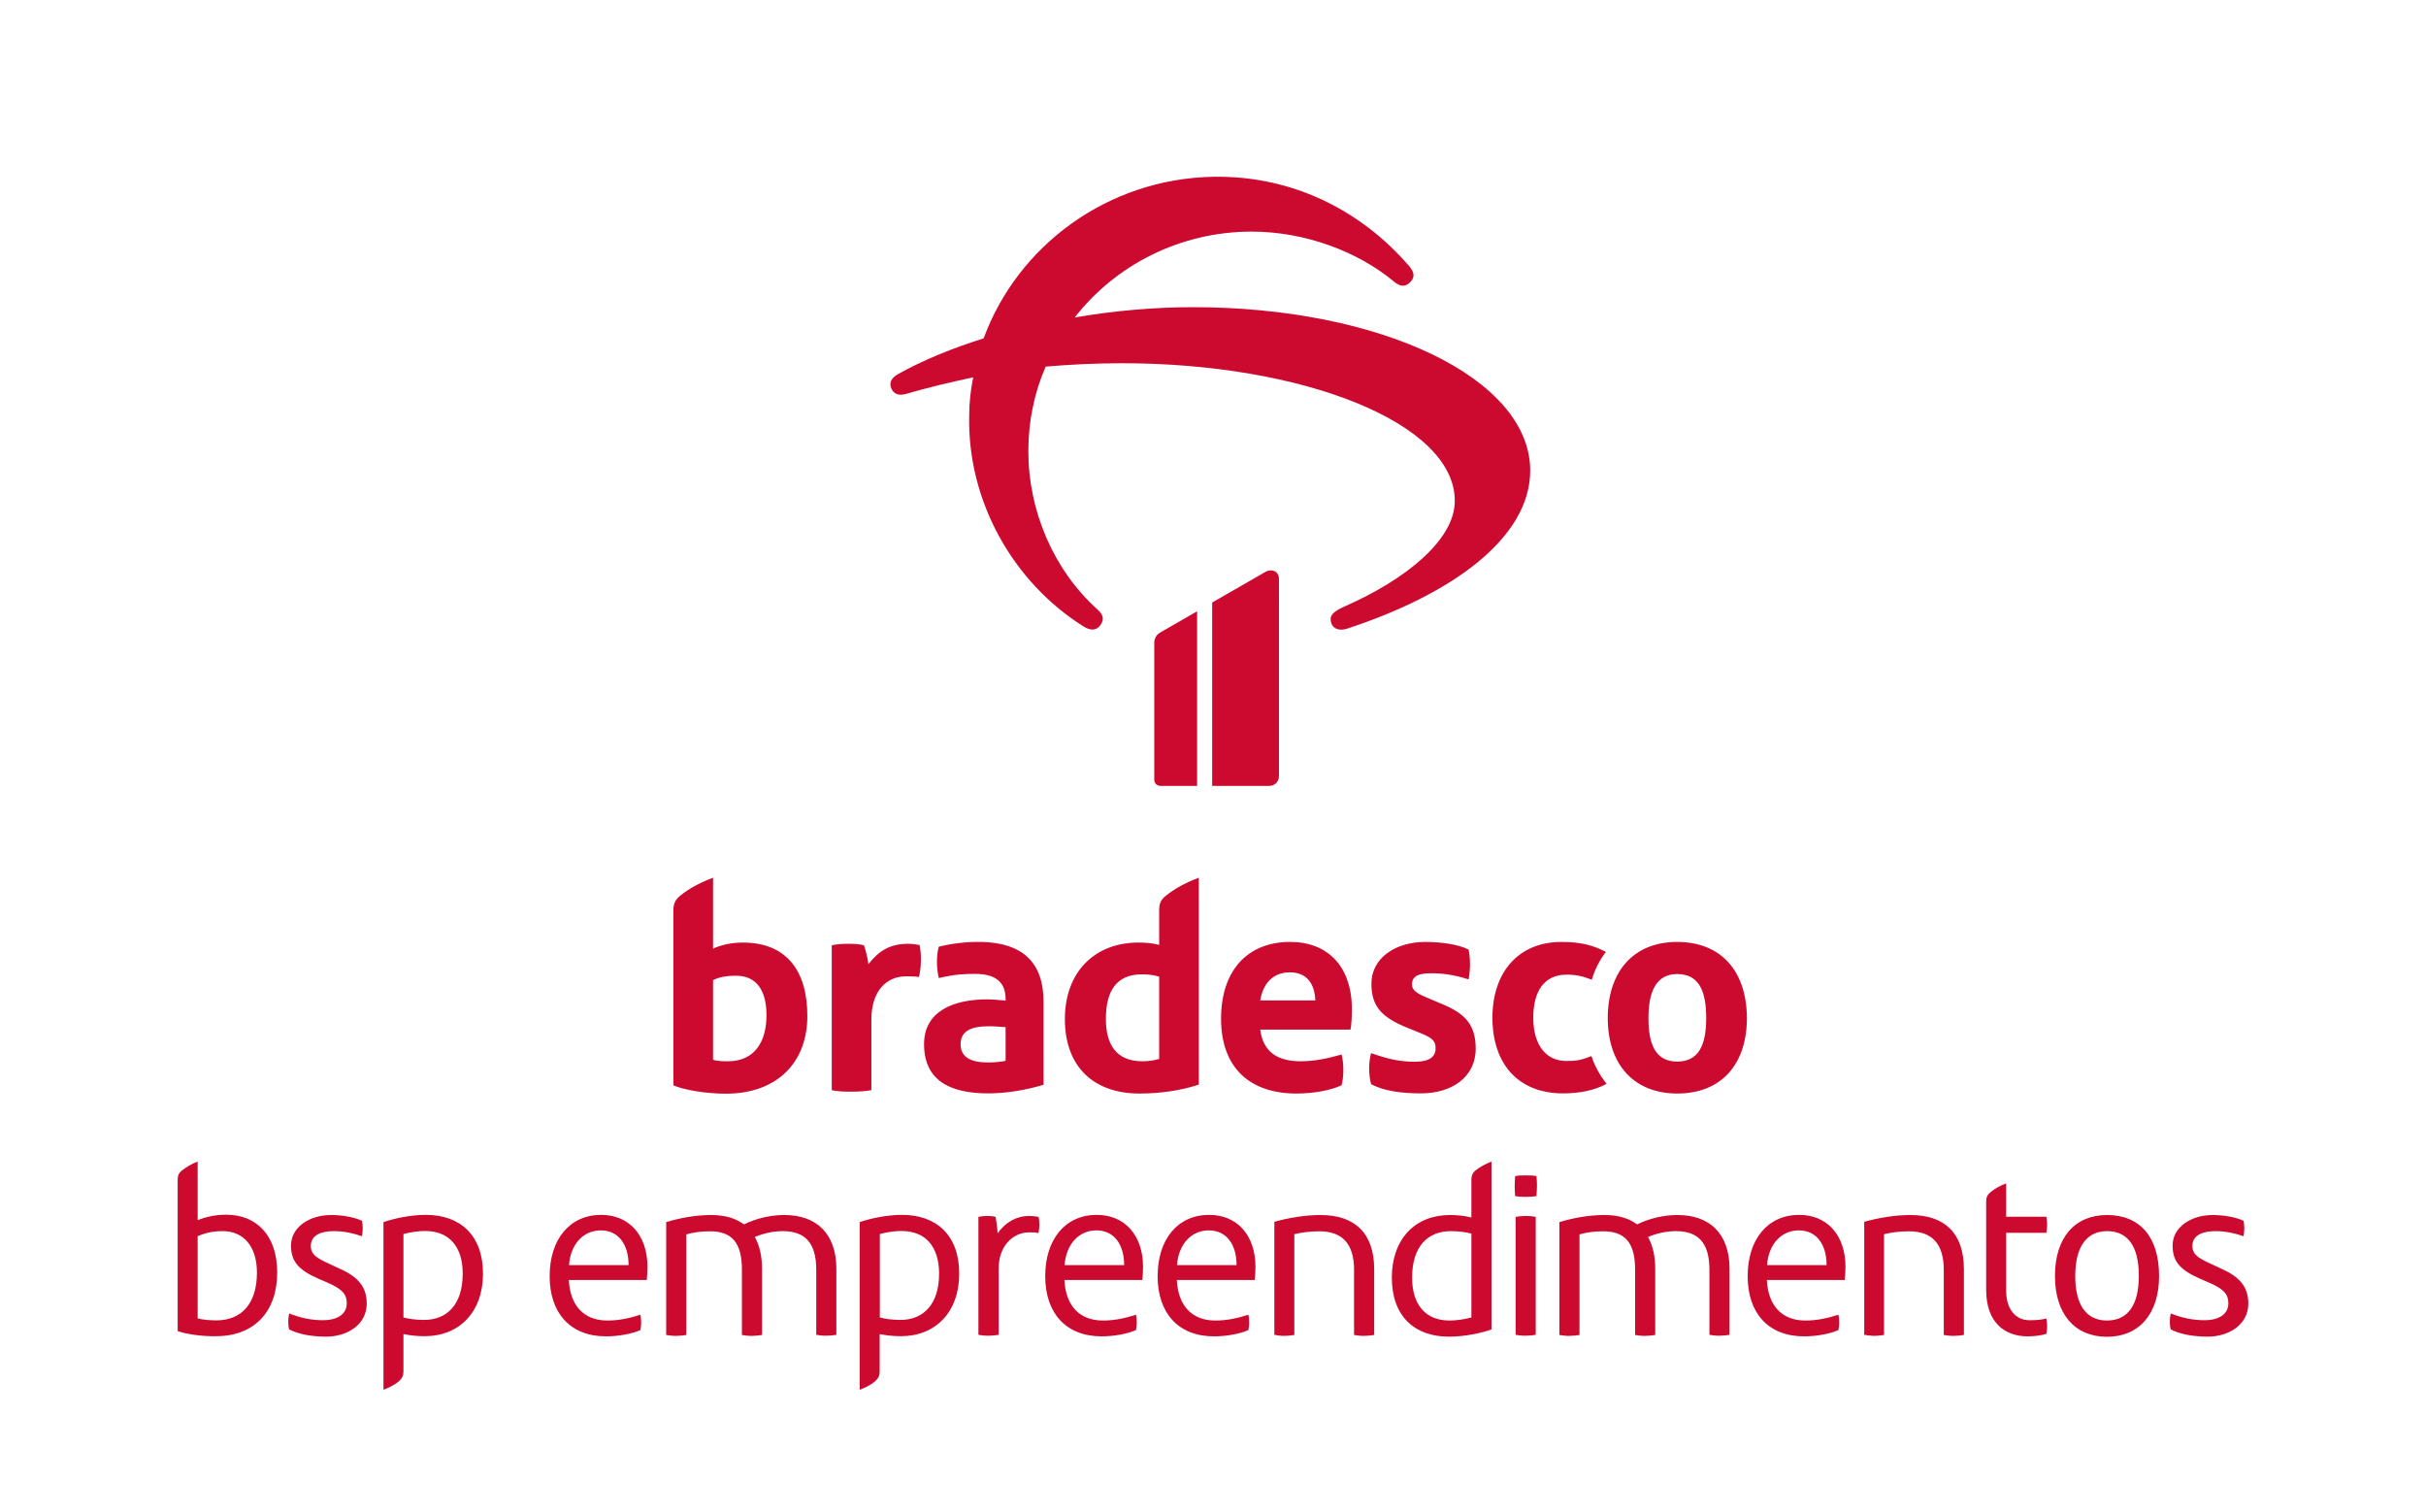 <?xml version="1.0" encoding="utf-8"?>
<!-- Generator: Adobe Illustrator 22.0.1, SVG Export Plug-In . SVG Version: 6.00 Build 0)  -->
<svg version="1.1" xmlns="http://www.w3.org/2000/svg" xmlns:xlink="http://www.w3.org/1999/xlink" x="0px" y="0px"
	 viewBox="0 0 1579.7 984.4" style="enable-background:new 0 0 1579.7 984.4;" xml:space="preserve">
<style type="text/css">
	.st0{fill:#CC092F;}
	.st1{fill:none;}
</style>
<g id="Layer_1">
</g>
<g id="PROPORÇ_x2DC_AO_E_REGRAS">
	<g>
		<g>
			<g>
				<path class="st0" d="M776.7,200c-24.2,0-50.7,2.2-76.9,6.7c26.5-34,68.5-55.9,115.3-55.9c34.6,0,69.1,13,92.4,32.4
					c4.2,3.5,7.4,3.8,10.7,0.6c3.2-3.2,2.9-6.4-0.6-10.5c-30.4-35.3-74.9-59.1-127.6-58.2c-68.8,1.3-127.3,44.8-149.5,105.2
					c-20.3,6.4-39.1,14-55.6,23.2c-4.5,2.5-6.1,5.7-4.5,9.5c1.6,3.5,4.8,4.8,9.4,3.5c14.2-4.1,28.7-7.6,43.9-10.8
					c-1.6,7.9-2.6,16.2-2.6,24.8c-1.3,55.6,28.4,108.4,74.3,137.3c4.5,2.9,8.4,2.9,11-0.6c2.6-3.5,2.3-6.7-1.6-10.2
					c-29.1-26.1-45.2-64.8-45.2-103.3c0-19.4,3.9-38.1,11.3-55c15.2-1.3,31.7-2.2,49.7-2.2c117.6,0,216.7,38.8,216.7,89.6
					c0,25.7-32.6,51.5-71.4,68.6c-9.4,4.1-10.3,7-9,11.1c1.3,3.8,5.5,5.1,10.3,3.5c67.8-22.2,119.2-58.8,119.2-103
					C996.3,246.4,899.4,200,776.7,200"/>
				<g>
					<path class="st0" d="M824.1,372.3l-34.8,20v119.4h37.2c3.5,0,6.3-2.8,6.3-6.3V376.8C832.8,371.9,828,370.1,824.1,372.3z"/>
					<path class="st0" d="M779.5,398l-23.8,13.7c-2.5,1.4-4.1,3.7-4.1,7v89c0,2.2,1.8,4,4,4h23.9V398z"/>
				</g>
			</g>
			<path class="st0" d="M643.8,691.8c-11.9,0-18.3-3.5-18.3-11.9s6.5-11.7,18.3-11.7c4,0,8.5,0.4,11,0.6v21.9
				C653.4,691.2,646.9,691.8,643.8,691.8 M474.1,691c-2.7,0-6.9,0-9.8-1v-51.8c3.5-1.9,8.5-2.9,15-2.9c12.9,0,19.8,9,19.8,25.8
				C499.1,678.7,491,691,474.1,691 M754.8,689.5c-4.4,1.2-7.5,1.5-11,1.5c-17.1,0-23.7-11.2-23.7-27.5c0-18.1,6.7-29.1,23.5-29.1
				c5,0,8.1,0.6,11.2,1.5V689.5z M1092.1,691.2c-14.4,0-18.7-11.7-18.7-28.3c0-16.2,4.4-28.7,18.7-28.7c14.8,0,18.9,12.1,18.9,28.7
				C1111,680.3,1106.2,691.2,1092.1,691.2 M820.6,651.4c1.9-11.5,8.7-18.3,19.2-18.3c11.7,0,16.2,7.9,16.7,18.3H820.6z M591.5,614.5
				c-12.3,0-19.4,4.8-26,13.3c-0.6-4.4-1.5-7.9-2.9-12.3c-2.5-0.8-6.9-1-10.6-1c-3.5,0-8.1,0.4-10.4,1v94.3c3.1,0.8,8.3,1,12.9,1
				c4.4,0,10.2-0.4,12.9-1v-46c0-18.3,9.6-28.1,22.5-28.1c2.3,0,6.2,0,8.5,0.4c1.5-6,1.7-14.8,0.4-20.8
				C597.4,615,593.6,614.5,591.5,614.5 M1092.1,613.3c-28.9,0-45.2,19.8-45.2,49.6c0,30.2,17.1,49.1,45.2,49.1
				c29.1,0,45.4-19.4,45.4-49.1C1137.4,632.9,1121.2,613.3,1092.1,613.3 M1019.8,690.8c-12.9,0-21.4-10.2-21.4-28.1
				c0-17.1,6.9-28.1,21.7-28.1c6.2,0,10.6,1,16.4,3.3c1.7-5.8,4.8-12.5,9.2-18.1c-8.1-4.2-16-6.5-28.9-6.5c-28.5,0-45,20.2-45,49.3
				c0,30.2,16.9,49.3,46,49.3c10.6,0,20.4-1.9,28.3-6.2c-3.5-4.6-7.5-10.8-9.8-18.1C1029,690.5,1025.9,690.8,1019.8,690.8
				 M939.4,653.9l-10.4-4.4c-6-2.5-9.6-4.6-9.6-8.5c0-6,5.4-7.3,12.5-7.3s14.4,0.8,24.4,4c1.2-6.9,1.2-13.3,0-19.4
				c-6.2-3.3-17.9-5-28.1-5c-20,0-35.2,10.8-35.2,27.1c0,14.6,6.2,21.9,23.7,28.9l8.1,3.3c7.7,3.1,10,5,10,10
				c0,7.5-7.5,8.7-13.7,8.7c-10.4,0-18.3-2.1-28.3-5.6c-1.7,6-1.7,13.9,0,20.2c8.5,4.6,20.2,6,32.5,6c19.8,0,35.6-10.4,35.6-29.1
				C960.9,667.4,954.2,660.1,939.4,653.9 M840.1,613.3c-27.9,0-45,18.7-45,50s18.1,48.7,49.1,48.7c10.6,0,22.1-1.9,29.4-5.4
				c1.5-6,1.5-13.9,0-20c-9.6,2.7-17.7,4.4-26.6,4.4c-14.4,0-24.4-5.4-26.4-20.6h58.7c0.8-2.3,1-10,1-13.1
				C880.3,629.1,864.5,613.3,840.1,613.3 M639.2,613.3c-10.2-0.2-19.2,1-27.9,3.1c-1.7,5.8-1.5,14.4,0,20.4
				c10.8-2.5,16.9-2.7,23.7-2.7c13.3,0,19.8,5.4,19.8,16.4v1c-4-0.4-8.7-0.8-12.1-0.8c-22.1,0-41,7.9-41,29.1
				c0,23.9,17.1,32.1,41.8,32.1c11.7,0,24.4-2.1,36-5.6v-53.9C679.6,626.6,665.7,613.9,639.2,613.3 M754.8,592.5v22.7
				c-4.6-1.2-9.4-1.5-13.5-1.5c-28.5,0-47.9,19.2-47.9,49.8c0,31.2,18.9,48.5,48.5,48.5c13.5,0,26.9-1.9,38.7-5.8V571.5
				c-7.3,2.7-15,6.5-21.4,11.7C755.8,585.8,754.8,588.5,754.8,592.5 M483.7,613.7c-7.5,0-14.8,1.7-19.4,4v-46.2
				c-7.3,2.7-15,6.5-21.4,11.7c-3.3,2.7-4.4,5.4-4.4,9.4v114.1c6.9,2.9,20.8,5.4,34.1,5.4c33.7,0,53.1-20.6,53.1-50.4
				C525.8,632,512,613.7,483.7,613.7"/>
			<g>
				<g>
					<path class="st0" d="M115.7,866.7V768c0-2.7,0.8-4.2,2.5-5.7c3-2.4,6.8-4.6,10.5-6v38.1c5.3-2,11-3.5,18.7-3.5
						c19.2,0,33.1,13,33.1,37.7c0,25.3-14.8,41.4-39.9,41.4C131.7,870.2,121.5,868.7,115.7,866.7z M167.3,828.6
						c0-17.7-9.3-27-22.1-27c-6.3,0-11,0.9-16.5,3.3v53.5c3.1,0.9,8,1.3,12.4,1.3C157.1,859.6,167.3,849,167.3,828.6z"/>
					<path class="st0" d="M188.3,865.6c-0.5-1.7-0.6-3.5-0.6-5.2c0-1.9,0.2-3.6,0.6-5.2c7.1,2.8,14.1,4.4,22.1,4.4
						c7.5,0,15.4-2.8,15.4-11.1c0-6.1-3.5-9.4-12.4-13.3l-5.8-2.5c-13.8-6-18.1-11.8-18.1-21.8c0-11.8,11.9-19.8,26.1-19.8
						c7.7,0,15.7,1.6,20.1,3.8c0.3,1.4,0.5,3.1,0.5,4.7c0,1.7-0.2,3.6-0.5,5.3c-6-2-11.6-3.3-18.4-3.3c-7.8,0-14.9,2.4-14.9,9.6
						c0,5.8,4.1,8,11.6,11.5l7.5,3.5c11.8,5.3,17.3,11.8,17.3,22.6c0,13.2-11.9,21.5-26.7,21.5C202,870.2,194.3,868.6,188.3,865.6z"
						/>
					<path class="st0" d="M249.7,795.7c7.1-2.4,17.6-4.7,27.6-4.7c22.3,0,37.2,13.2,37.2,38.3c0,25-15.4,40.7-38,40.7
						c-4.9,0-9.6-0.5-13.8-1.4v24.6c0,2.5-0.9,4.2-2.5,5.7c-2.8,2.7-6.9,4.6-10.5,6V795.7z M301.3,829.3c0-17.6-8.8-27.8-24.5-27.8
						c-4.1,0-8.9,0.6-14.1,2v54.3c3.3,0.9,8,1.6,13.3,1.6C291,859.5,301.3,849.4,301.3,829.3z"/>
					<path class="st0" d="M421.1,833.4h-50.7c0.8,16.3,9.4,26.4,25.1,26.4c7.8,0,14.8-1.6,21.5-3.8c0.3,1.6,0.5,3.3,0.5,5
						s-0.2,3.5-0.5,5c-5.3,2.4-14,4.1-22.4,4.1c-23.2,0-36.7-15.1-36.7-39.2c0-23.9,13-39.9,33.6-39.9c17.9,0,30.1,13,30.1,33.9
						C421.6,827.1,421.4,831.5,421.1,833.4z M409.3,823.7c0-13.2-6.4-22.6-18.1-22.6c-11,0-19.6,8.5-20.7,22.6H409.3z"/>
					<path class="st0" d="M544.6,826.2l0,42.9c-1.7,0.3-4.4,0.6-6.8,0.6c-2.4,0-4.6-0.3-6.3-0.6v-42.4c0-17.6-7.4-25.1-21.8-25.1
						c-6.1,0-12.2,1.3-18.2,3.8c3.1,5.5,4.7,12.4,4.7,20.9l0,42.9c-1.7,0.3-4.4,0.6-6.8,0.6c-2.4,0-4.6-0.3-6.3-0.6v-42.7
						c0-17.1-6.4-24.8-20.7-24.8c-6.6,0-11.1,0.8-15.5,2v65.5c-1.7,0.3-4.4,0.6-6.8,0.6c-2.4,0-4.6-0.3-6.3-0.6v-73.5
						c9.1-2.7,19-4.6,29.4-4.6c8.6,0,15.7,2,21.2,6.1c7.8-3.8,17.1-6.1,26.1-6.1C531.4,791,544.6,803,544.6,826.2z"/>
					<path class="st0" d="M559.8,795.7c7.1-2.4,17.6-4.7,27.6-4.7c22.3,0,37.2,13.2,37.2,38.3c0,25-15.4,40.7-38,40.7
						c-4.9,0-9.6-0.5-13.8-1.4v24.6c0,2.5-0.9,4.2-2.5,5.7c-2.8,2.7-6.9,4.6-10.5,6V795.7z M611.5,829.3c0-17.6-8.8-27.8-24.5-27.8
						c-4.1,0-8.9,0.6-14.1,2v54.3c3.3,0.9,8,1.6,13.3,1.6C601.1,859.5,611.5,849.4,611.5,829.3z"/>
					<path class="st0" d="M637.1,869.1v-76.8c1.6-0.3,3.6-0.6,5.7-0.6c1.7,0,3.9,0.2,5.5,0.6c0.6,3.3,1.1,7.1,1.3,10.7
						c5.3-7.4,12.4-11.3,20.7-11.3c2,0,4.1,0.3,6,0.6c0.3,1.6,0.5,3.3,0.5,4.9c0,1.7-0.2,3.8-0.6,5.7c-1.6-0.5-3.9-0.5-6-0.5
						c-11.1,0-19.9,9.4-19.9,23.4v43.3c-1.7,0.3-4.4,0.6-6.8,0.6S638.8,869.4,637.1,869.1z"/>
					<path class="st0" d="M743.8,833.4h-50.7c0.8,16.3,9.4,26.4,25.1,26.4c7.8,0,14.8-1.6,21.5-3.8c0.3,1.6,0.5,3.3,0.5,5
						s-0.2,3.5-0.5,5c-5.3,2.4-14,4.1-22.4,4.1c-23.2,0-36.7-15.1-36.7-39.2c0-23.9,13-39.9,33.6-39.9c17.9,0,30.1,13,30.1,33.9
						C744.3,827.1,744.1,831.5,743.8,833.4z M732,823.7c0-13.2-6.4-22.6-18.1-22.6c-11,0-19.6,8.5-20.7,22.6H732z"/>
					<path class="st0" d="M817,833.4h-50.7c0.8,16.3,9.4,26.4,25.1,26.4c7.8,0,14.8-1.6,21.5-3.8c0.3,1.6,0.5,3.3,0.5,5
						s-0.2,3.5-0.5,5c-5.3,2.4-14,4.1-22.4,4.1c-23.2,0-36.7-15.1-36.7-39.2c0-23.9,13-39.9,33.6-39.9c17.9,0,30.1,13,30.1,33.9
						C817.5,827.1,817.3,831.5,817,833.4z M805.2,823.7c0-13.2-6.4-22.6-18.1-22.6c-11,0-19.6,8.5-20.7,22.6H805.2z"/>
					<path class="st0" d="M829.8,869.1v-73.6c9.1-2.5,19.6-4.4,30.1-4.4c22.3,0,34.9,11.9,34.9,35.2v42.9c-1.7,0.3-4.4,0.6-6.8,0.6
						c-2.4,0-4.6-0.3-6.3-0.6v-42.4c0-17.1-7.8-25.1-22.6-25.1c-6.6,0-11.9,0.8-16.3,1.9v65.6c-1.7,0.3-4.4,0.6-6.8,0.6
						S831.5,869.4,829.8,869.1z"/>
					<path class="st0" d="M906.3,831.9c0-25.1,15.1-40.8,37.8-40.8c4.9,0,9.6,0.5,14,1.6V768c0-2.7,0.8-4.2,2.4-5.7
						c3-2.5,7.1-4.6,10.7-6v109.3c-6.9,2.4-17.3,4.7-27.8,4.7C921.1,870.3,906.3,857,906.3,831.9z M958.1,857.8v-54.6
						c-3.5-0.9-8-1.6-13.3-1.6c-15.2,0-25.3,10-25.3,30.3c0,17.6,8.8,27.9,24.3,27.9C948.1,859.8,952.9,859.2,958.1,857.8z"/>
					<path class="st0" d="M986.6,778.8c-0.2-2-0.3-4.6-0.3-6.6c0-2,0.2-4.6,0.3-6.4c1.9-0.5,4.6-0.5,7.1-0.5s5,0,6.8,0.5
						c0.2,1.9,0.3,4.4,0.3,6.4c0,2-0.2,4.6-0.3,6.6c-1.7,0.3-4.6,0.5-7.1,0.5S988.3,779.1,986.6,778.8z M986.9,869.1v-76.8
						c1.7-0.3,4.4-0.6,6.8-0.6c2.4,0,4.6,0.3,6.3,0.6v76.8c-1.7,0.3-4.4,0.6-6.8,0.6S988.6,869.4,986.9,869.1z"/>
					<path class="st0" d="M1126.2,826.2v42.9c-1.7,0.3-4.4,0.6-6.8,0.6c-2.4,0-4.6-0.3-6.3-0.6v-42.4c0-17.6-7.4-25.1-21.8-25.1
						c-6.1,0-12.2,1.3-18.2,3.8c3.1,5.5,4.7,12.4,4.7,20.9l0,42.9c-1.7,0.3-4.4,0.6-6.8,0.6c-2.4,0-4.6-0.3-6.3-0.6v-42.7
						c0-17.1-6.4-24.8-20.7-24.8c-6.6,0-11.1,0.8-15.5,2v65.5c-1.7,0.3-4.4,0.6-6.8,0.6c-2.4,0-4.6-0.3-6.3-0.6v-73.5
						c9.1-2.7,19-4.6,29.4-4.6c8.6,0,15.7,2,21.2,6.1c7.8-3.8,17.1-6.1,26.1-6.1C1113,791,1126.2,803,1126.2,826.2z"/>
					<path class="st0" d="M1201.2,833.4h-50.7c0.8,16.3,9.4,26.4,25.1,26.4c7.8,0,14.8-1.6,21.5-3.8c0.3,1.6,0.5,3.3,0.5,5
						s-0.2,3.5-0.5,5c-5.3,2.4-14,4.1-22.4,4.1c-23.2,0-36.7-15.1-36.7-39.2c0-23.9,13-39.9,33.6-39.9c17.9,0,30.1,13,30.1,33.9
						C1201.6,827.1,1201.5,831.5,1201.2,833.4z M1189.4,823.7c0-13.2-6.4-22.6-18.1-22.6c-11,0-19.6,8.5-20.7,22.6H1189.4z"/>
					<path class="st0" d="M1213.9,869.1v-73.6c9.1-2.5,19.6-4.4,30.1-4.4c22.3,0,34.8,11.9,34.8,35.2v42.9c-1.7,0.3-4.4,0.6-6.8,0.6
						c-2.4,0-4.6-0.3-6.3-0.6v-42.4c0-17.1-7.8-25.1-22.6-25.1c-6.6,0-11.9,0.8-16.3,1.9v65.6c-1.7,0.3-4.4,0.6-6.8,0.6
						C1217.9,869.7,1215.7,869.4,1213.9,869.1z"/>
					<path class="st0" d="M1332.5,858.5c0.3,1.7,0.5,3.5,0.5,5c0,1.7-0.2,3.5-0.5,5c-2.8,0.9-7.4,1.6-12.2,1.6
						c-14.8,0-27-8.9-27-30.3v-57.8c0-2.5,0.9-4.1,2.5-5.5c2.8-2.5,6.8-4.6,10.5-6v21.7h26.2c0.3,1.6,0.5,3.3,0.5,5.2
						c0,1.7-0.2,3.6-0.5,5.3h-26.2v37.4c0,12.7,6.4,19.5,15.2,19.5C1326.1,859.6,1329.1,859.3,1332.5,858.5z"/>
					<path class="st0" d="M1338.1,830.8c0-25.1,13-39.7,33.9-39.7c21.5,0,33.9,14.4,33.9,39.7c0,24.6-12.9,39.6-34.1,39.6
						C1351,870.3,1338.1,855.6,1338.1,830.8z M1392.7,830.8c0-19.3-7.1-29.2-20.7-29.2c-13.3,0-20.7,10.2-20.7,29.2
						c0,18.7,7.1,29,20.6,29C1385.5,859.8,1392.7,849.8,1392.7,830.8z"/>
					<path class="st0" d="M1413.5,865.6c-0.5-1.7-0.6-3.5-0.6-5.2c0-1.9,0.2-3.6,0.6-5.2c7.1,2.8,14.1,4.4,22.1,4.4
						c7.5,0,15.4-2.8,15.4-11.1c0-6.1-3.5-9.4-12.4-13.3l-5.8-2.5c-13.8-6-18.1-11.8-18.1-21.8c0-11.8,11.9-19.8,26.1-19.8
						c7.7,0,15.7,1.6,20.1,3.8c0.3,1.4,0.5,3.1,0.5,4.7c0,1.7-0.2,3.6-0.5,5.3c-6-2-11.6-3.3-18.4-3.3c-7.8,0-14.9,2.4-14.9,9.6
						c0,5.8,4.1,8,11.6,11.5l7.5,3.5c11.8,5.3,17.3,11.8,17.3,22.6c0,13.2-11.9,21.5-26.7,21.5
						C1427.2,870.2,1419.5,868.6,1413.5,865.6z"/>
				</g>
			</g>
		</g>
		<rect x="-0.2" y="0.1" class="st1" width="1580" height="984.2"/>
	</g>
</g>
</svg>

